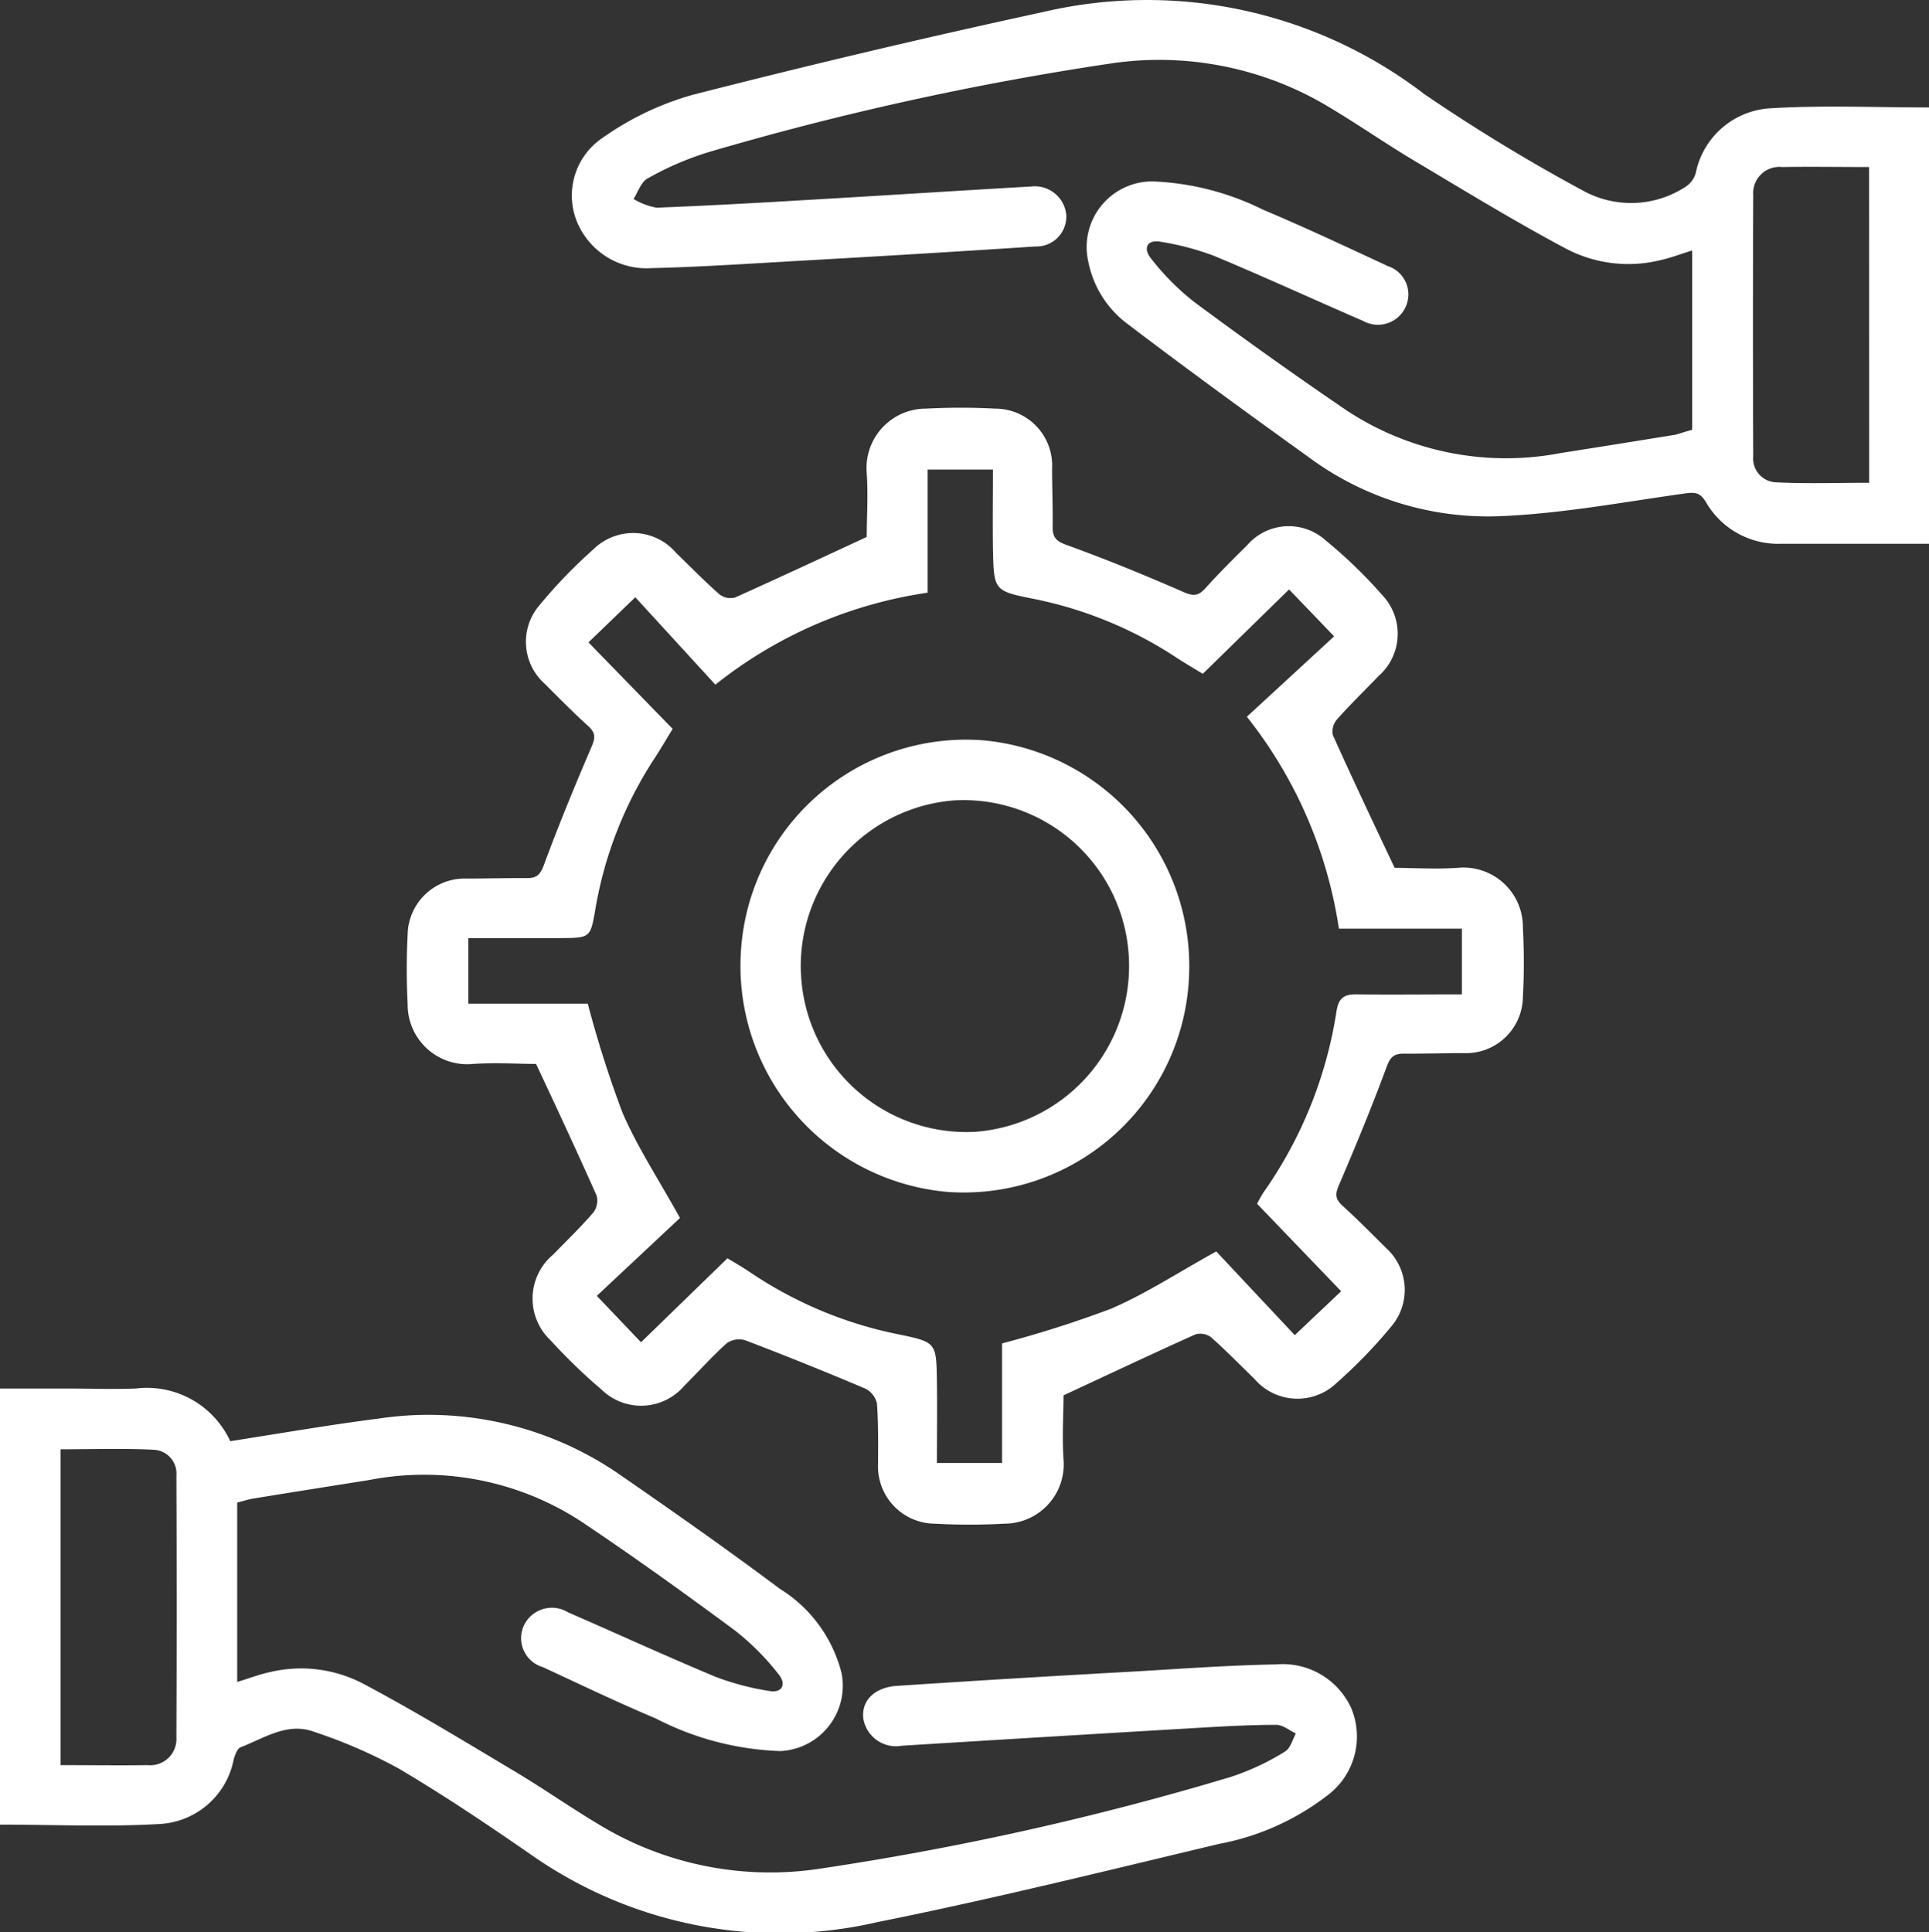 <svg xmlns="http://www.w3.org/2000/svg" width="24.956" height="25" viewBox="0 0 24.956 25">
  <rect x="0" y="0" width="24.956" height="25" fill="#333333" stroke="none"/>
  <g id="Group_8" data-name="Group 8" transform="translate(597.819 -130.739)">
    <path id="Path_12" data-name="Path 12" d="M-484.134,240.466c0-.245.02-.539,0-.829a.768.768,0,0,1,.764-.831,8.511,8.511,0,0,1,.9,0,.736.736,0,0,1,.734.775c0,.252.011.5.007.756,0,.133.043.183.179.232.509.184,1.01.389,1.506.606.127.056.195.061.289-.043.174-.193.359-.377.544-.56a.71.71,0,0,1,1.009-.066,6.175,6.175,0,0,1,.736.71.728.728,0,0,1-.045,1.049c-.181.187-.368.369-.54.563a.239.239,0,0,0-.053.2c.254.565.519,1.125.8,1.719.231,0,.525.02.815,0a.769.769,0,0,1,.844.775,8.308,8.308,0,0,1,0,.9.736.736,0,0,1-.764.722c-.26,0-.52.008-.781.007-.123,0-.171.045-.217.169-.19.515-.4,1.024-.616,1.528-.052.119-.051.183.043.269.192.175.376.36.56.544a.73.73,0,0,1,.064,1.03,6.407,6.407,0,0,1-.695.717.732.732,0,0,1-1.067-.049c-.187-.181-.368-.368-.563-.54a.233.233,0,0,0-.2-.036c-.559.251-1.113.513-1.707.789,0,.23-.02.532,0,.83a.767.767,0,0,1-.765.83,8.11,8.11,0,0,1-.9,0,.74.74,0,0,1-.734-.777c0-.26.005-.521-.015-.78a.283.283,0,0,0-.152-.191q-.769-.326-1.55-.624a.279.279,0,0,0-.239.036c-.193.173-.367.369-.551.552a.733.733,0,0,1-1.067.053,7.348,7.348,0,0,1-.666-.644.741.741,0,0,1,.035-1.105c.176-.181.358-.356.522-.547a.255.255,0,0,0,.04-.221c-.246-.553-.5-1.1-.782-1.7-.221,0-.521-.02-.818,0a.77.77,0,0,1-.843-.777,8.827,8.827,0,0,1,0-.9.738.738,0,0,1,.764-.721c.26,0,.52-.008.781-.006.123,0,.171-.044.217-.169.19-.515.4-1.024.616-1.528.051-.118.055-.182-.041-.269-.193-.175-.375-.36-.559-.544a.728.728,0,0,1-.066-1.029,6.529,6.529,0,0,1,.694-.718.731.731,0,0,1,1.067.049c.187.181.369.368.564.539a.233.233,0,0,0,.2.038C-485.283,241-484.728,240.742-484.134,240.466Zm7.7,5.919v-.851h-1.591a5.789,5.789,0,0,0-1.191-2.742l1.129-1.04-.583-.607-1.116,1.092c-.106-.065-.218-.13-.326-.2a5.223,5.223,0,0,0-1.877-.773c-.5-.1-.5-.11-.512-.641-.005-.346,0-.691,0-1.029h-.845v1.593a5.728,5.728,0,0,0-2.746,1.19l-1.036-1.131-.606.584,1.089,1.119c-.075.123-.152.256-.236.384a5.117,5.117,0,0,0-.765,1.957c-.063.361-.067.363-.442.366-.4,0-.8,0-1.2,0v.848h1.545a14.383,14.383,0,0,0,.447,1.405c.193.45.468.866.746,1.368l-1.076,1.008.572.6,1.118-1.086c.1.059.2.118.3.185a5.282,5.282,0,0,0,1.92.8c.482.1.483.106.49.608.005.354,0,.708,0,1.055h.843V250.9a14.4,14.4,0,0,0,1.405-.447c.451-.193.867-.467,1.366-.743l1.016,1.083.6-.568-1.087-1.131a1.36,1.36,0,0,1,.077-.14,5.527,5.527,0,0,0,.949-2.347c.027-.179.1-.226.266-.223C-477.34,246.389-476.895,246.384-476.438,246.384Z" transform="translate(-102.472 -102.78)" fill="#fff"/>
    <path id="Path_13" data-name="Path 13" d="M-431.727,136.3V133.98c-.149.045-.289.1-.433.13a1.732,1.732,0,0,1-1.209-.159c-.671-.358-1.321-.756-1.975-1.146-.411-.246-.8-.523-1.218-.76a4.259,4.259,0,0,0-2.685-.485,38.687,38.687,0,0,0-5.194,1.144,3.914,3.914,0,0,0-.8.344c-.084.044-.123.174-.182.265a.864.864,0,0,0,.3.113c.723-.028,1.445-.07,2.167-.113.892-.052,1.784-.11,2.677-.161a.408.408,0,0,1,.455.376.387.387,0,0,1-.4.4q-1.533.1-3.066.186c-.633.036-1.266.079-1.9.094a.973.973,0,0,1-.891-.457.9.9,0,0,1,.264-1.233,3.8,3.8,0,0,1,1.151-.55q2.259-.579,4.54-1.073a5.893,5.893,0,0,1,4.933,1.061,23.029,23.029,0,0,0,2.055,1.25,1.288,1.288,0,0,0,1.322-.048.316.316,0,0,0,.135-.178,1.046,1.046,0,0,1,.986-.841c.671-.04,1.346-.01,2.036-.01v5.645h-.5c-.472,0-.943,0-1.415,0a1.078,1.078,0,0,1-.975-.539c-.074-.124-.14-.13-.271-.112-.8.112-1.605.264-2.412.295a3.892,3.892,0,0,1-2.446-.757c-.791-.568-1.578-1.141-2.354-1.731a1.322,1.322,0,0,1-.508-.809.849.849,0,0,1,.834-1.035,3.513,3.513,0,0,1,1.427.366c.545.229,1.081.482,1.618.731a.385.385,0,0,1,.231.518.393.393,0,0,1-.55.192c-.647-.28-1.287-.575-1.938-.846a3.556,3.556,0,0,0-.678-.179c-.189-.037-.234.089-.135.211a3.215,3.215,0,0,0,.562.567c.646.479,1.3.946,1.967,1.4a3.745,3.745,0,0,0,2.772.555q.745-.117,1.49-.238C-431.871,136.342-431.8,136.319-431.727,136.3Zm2.289-3.4c-.4,0-.76-.006-1.125,0a.339.339,0,0,0-.374.359q-.007,1.692,0,3.385a.308.308,0,0,0,.29.335c.4.02.8.006,1.21.006Z" transform="translate(-144.2)" fill="#fff"/>
    <path id="Path_14" data-name="Path 14" d="M-597.819,504.461v-5.642h.876c.293,0,.586.011.878,0a1.187,1.187,0,0,1,1.225.681c.642-.1,1.28-.211,1.922-.293a4.346,4.346,0,0,1,3.125.731c.695.48,1.386.965,2.062,1.471a1.8,1.8,0,0,1,.8,1.093.847.847,0,0,1-.794,1.007,3.78,3.78,0,0,1-1.61-.422c-.493-.207-.975-.439-1.461-.664a.39.39,0,0,1-.249-.53.4.4,0,0,1,.575-.179c.639.278,1.272.569,1.915.837a3.469,3.469,0,0,0,.678.179c.193.037.228-.1.132-.213a3.265,3.265,0,0,0-.563-.566c-.653-.483-1.312-.957-1.987-1.409a3.717,3.717,0,0,0-2.751-.539c-.5.079-.993.157-1.49.238-.07.011-.139.034-.214.053v2.321c.15-.045.29-.1.434-.13a1.732,1.732,0,0,1,1.208.159c.665.353,1.308.746,1.955,1.132.411.246.8.524,1.217.762a4.268,4.268,0,0,0,2.73.492,37.891,37.891,0,0,0,5.309-1.186,3.225,3.225,0,0,0,.7-.327c.07-.039.1-.155.143-.236-.084-.039-.169-.112-.253-.111-.39,0-.78.025-1.169.048q-1.837.108-3.674.222a.429.429,0,0,1-.5-.351c-.027-.228.139-.4.425-.423q1.52-.1,3.042-.184c.625-.036,1.249-.083,1.874-.094a.974.974,0,0,1,.972.567.952.952,0,0,1-.317,1.134,3.275,3.275,0,0,1-1.388.62c-1.474.351-2.945.716-4.43,1.014a5.6,5.6,0,0,1-4.462-.863c-.567-.393-1.141-.779-1.734-1.129a6.635,6.635,0,0,0-1.087-.471c-.347-.128-.645.082-.951.2-.044.017-.073.1-.09.159a1.032,1.032,0,0,1-.963.834C-596.434,504.492-597.117,504.461-597.819,504.461Zm.783-.77c.4,0,.76.006,1.125,0a.339.339,0,0,0,.374-.36q.007-1.693,0-3.385a.308.308,0,0,0-.29-.335c-.4-.02-.8-.006-1.209-.006Z" transform="translate(0 -350.115)" fill="#fff"/>
    <path id="Path_15" data-name="Path 15" d="M-395.788,329.86a2.918,2.918,0,0,1-3.122,2.792,2.935,2.935,0,0,1-2.678-3.064,2.918,2.918,0,0,1,3.134-2.779A2.933,2.933,0,0,1-395.788,329.86Zm-5.021-.048a2.143,2.143,0,0,0,2.259,2.062,2.15,2.15,0,0,0,1.985-2.214,2.142,2.142,0,0,0-2.271-2.073A2.152,2.152,0,0,0-400.81,329.812Z" transform="translate(-186.648 -186.492)" fill="#fff"/>
  </g>
</svg>
